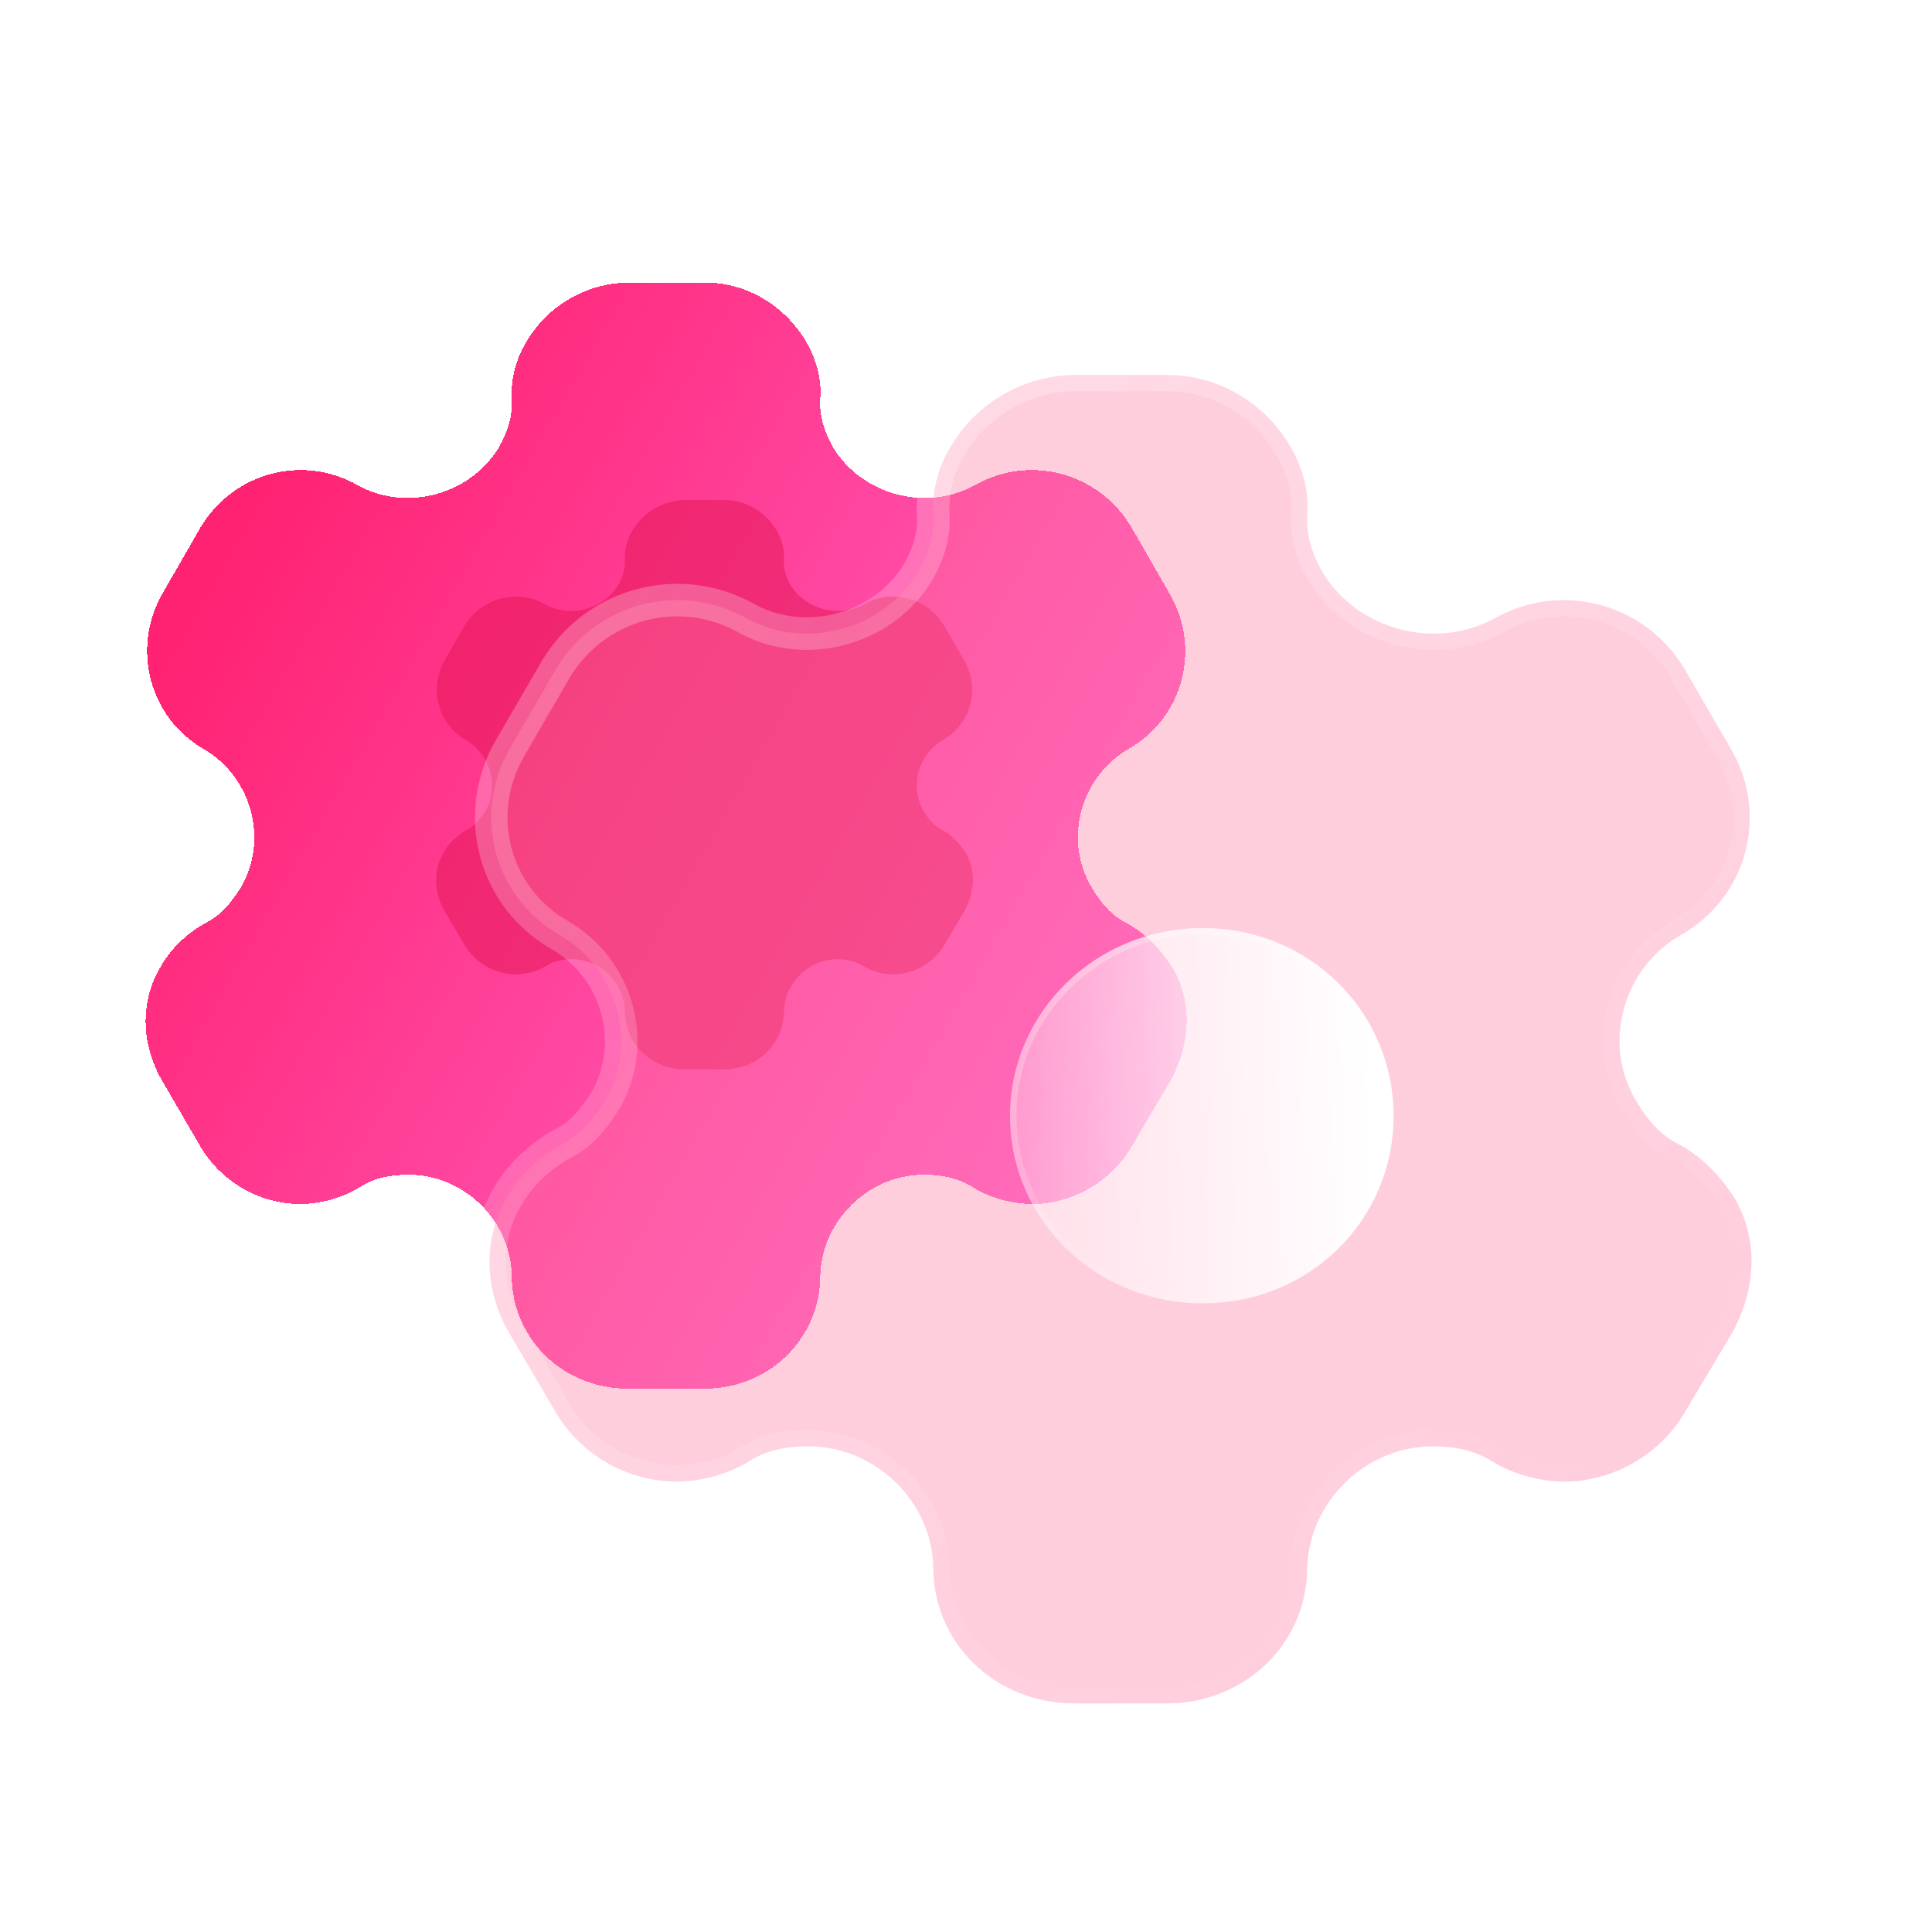 <svg width="30" height="30" viewBox="0 0 30 30" fill="none" xmlns="http://www.w3.org/2000/svg">
<g clip-path="url(#clip0_5002_3423)">
<g clip-path="url(#clip1_5002_3423)">
<g filter="url(#filter0_bdi_5002_3423)">
<path d="M18.738 14.173C18.573 13.915 18.338 13.657 18.033 13.494C17.79 13.374 17.634 13.176 17.494 12.945C17.051 12.206 17.312 11.236 18.051 10.798C18.92 10.308 19.199 9.217 18.694 8.367L18.112 7.354C17.616 6.504 16.529 6.203 15.668 6.701C14.903 7.113 13.921 6.839 13.477 6.109C13.338 5.868 13.26 5.61 13.277 5.353C13.303 5.018 13.199 4.7 13.043 4.442C12.721 3.91 12.138 3.549 11.495 3.549H10.269C9.634 3.566 9.051 3.91 8.73 4.442C8.565 4.7 8.469 5.018 8.486 5.353C8.504 5.61 8.425 5.868 8.286 6.109C7.843 6.839 6.86 7.113 6.104 6.701C5.234 6.203 4.156 6.504 3.652 7.354L3.069 8.367C2.574 9.217 2.852 10.308 3.713 10.798C4.452 11.236 4.713 12.206 4.278 12.945C4.13 13.176 3.974 13.374 3.73 13.494C3.434 13.657 3.174 13.915 3.035 14.173C2.713 14.705 2.73 15.375 3.052 15.933L3.652 16.964C3.974 17.513 4.574 17.857 5.2 17.857C5.495 17.857 5.843 17.771 6.121 17.599C6.339 17.453 6.599 17.402 6.886 17.402C7.747 17.402 8.469 18.114 8.486 18.965C8.486 19.952 9.286 20.725 10.295 20.725H11.477C12.477 20.725 13.277 19.952 13.277 18.965C13.303 18.114 14.025 17.402 14.886 17.402C15.164 17.402 15.425 17.453 15.651 17.599C15.929 17.771 16.268 17.857 16.573 17.857C17.19 17.857 17.79 17.513 18.112 16.964L18.72 15.933C19.033 15.358 19.059 14.705 18.738 14.173" fill="url(#paint0_linear_5002_3423)" fill-opacity="0.95" shape-rendering="crispEdges"/>
</g>
<g opacity="0.5" filter="url(#filter1_f_5002_3423)">
<path d="M14.989 13.233C14.903 13.101 14.782 12.968 14.625 12.884C14.5 12.822 14.419 12.72 14.347 12.601C14.119 12.221 14.253 11.722 14.634 11.496C15.083 11.244 15.226 10.683 14.966 10.245L14.666 9.724C14.41 9.286 13.85 9.131 13.406 9.388C13.011 9.6 12.505 9.458 12.276 9.083C12.204 8.959 12.164 8.826 12.173 8.694C12.186 8.521 12.133 8.358 12.052 8.225C11.886 7.951 11.586 7.765 11.254 7.765H10.622C10.294 7.774 9.994 7.951 9.828 8.225C9.743 8.358 9.694 8.521 9.703 8.694C9.712 8.826 9.671 8.959 9.599 9.083C9.371 9.458 8.864 9.6 8.474 9.388C8.026 9.131 7.47 9.286 7.21 9.724L6.909 10.245C6.654 10.683 6.797 11.244 7.241 11.496C7.622 11.722 7.757 12.221 7.533 12.601C7.456 12.72 7.376 12.822 7.25 12.884C7.098 12.968 6.963 13.101 6.892 13.233C6.726 13.507 6.735 13.852 6.9 14.139L7.21 14.67C7.376 14.953 7.685 15.13 8.008 15.13C8.16 15.13 8.34 15.085 8.483 14.997C8.595 14.922 8.73 14.895 8.878 14.895C9.321 14.895 9.694 15.262 9.703 15.7C9.703 16.208 10.115 16.606 10.635 16.606H11.245C11.76 16.606 12.173 16.208 12.173 15.7C12.186 15.262 12.559 14.895 13.002 14.895C13.146 14.895 13.28 14.922 13.397 14.997C13.54 15.085 13.715 15.13 13.872 15.13C14.19 15.13 14.5 14.953 14.666 14.67L14.979 14.139C15.141 13.843 15.154 13.507 14.989 13.233" fill="#E31352"/>
</g>
<g filter="url(#filter2_b_5002_3423)">
<mask id="path-3-outside-1_5002_3423" maskUnits="userSpaceOnUse" x="6.601" y="4.823" width="21" height="22" fill="black">
<rect fill="white" x="6.601" y="4.823" width="21" height="22"/>
<path d="M26.919 18.581C26.718 18.271 26.434 17.962 26.065 17.766C25.77 17.622 25.58 17.384 25.412 17.106C24.874 16.219 25.19 15.053 26.086 14.527C27.14 13.94 27.477 12.63 26.866 11.609L26.16 10.392C25.559 9.371 24.241 9.01 23.198 9.608C22.27 10.103 21.079 9.773 20.542 8.896C20.373 8.607 20.278 8.298 20.299 7.988C20.331 7.586 20.204 7.205 20.015 6.895C19.625 6.256 18.919 5.823 18.139 5.823H16.652C15.883 5.843 15.177 6.256 14.787 6.895C14.586 7.205 14.47 7.586 14.492 7.988C14.513 8.298 14.418 8.607 14.249 8.896C13.712 9.773 12.521 10.103 11.604 9.608C10.55 9.01 9.242 9.371 8.631 10.392L7.925 11.609C7.324 12.63 7.661 13.94 8.705 14.527C9.601 15.053 9.917 16.219 9.39 17.106C9.211 17.384 9.021 17.622 8.726 17.766C8.368 17.962 8.051 18.271 7.883 18.581C7.493 19.22 7.514 20.025 7.904 20.695L8.631 21.933C9.021 22.593 9.748 23.006 10.507 23.006C10.866 23.006 11.287 22.902 11.625 22.696C11.888 22.521 12.204 22.459 12.552 22.459C13.596 22.459 14.47 23.315 14.492 24.336C14.492 25.522 15.461 26.451 16.684 26.451H18.117C19.33 26.451 20.299 25.522 20.299 24.336C20.331 23.315 21.206 22.459 22.249 22.459C22.587 22.459 22.903 22.521 23.177 22.696C23.514 22.902 23.925 23.006 24.294 23.006C25.043 23.006 25.77 22.593 26.16 21.933L26.898 20.695C27.277 20.004 27.309 19.22 26.919 18.581"/>
</mask>
<path d="M26.919 18.581C26.718 18.271 26.434 17.962 26.065 17.766C25.77 17.622 25.58 17.384 25.412 17.106C24.874 16.219 25.19 15.053 26.086 14.527C27.14 13.94 27.477 12.63 26.866 11.609L26.16 10.392C25.559 9.371 24.241 9.01 23.198 9.608C22.27 10.103 21.079 9.773 20.542 8.896C20.373 8.607 20.278 8.298 20.299 7.988C20.331 7.586 20.204 7.205 20.015 6.895C19.625 6.256 18.919 5.823 18.139 5.823H16.652C15.883 5.843 15.177 6.256 14.787 6.895C14.586 7.205 14.47 7.586 14.492 7.988C14.513 8.298 14.418 8.607 14.249 8.896C13.712 9.773 12.521 10.103 11.604 9.608C10.55 9.01 9.242 9.371 8.631 10.392L7.925 11.609C7.324 12.63 7.661 13.94 8.705 14.527C9.601 15.053 9.917 16.219 9.39 17.106C9.211 17.384 9.021 17.622 8.726 17.766C8.368 17.962 8.051 18.271 7.883 18.581C7.493 19.22 7.514 20.025 7.904 20.695L8.631 21.933C9.021 22.593 9.748 23.006 10.507 23.006C10.866 23.006 11.287 22.902 11.625 22.696C11.888 22.521 12.204 22.459 12.552 22.459C13.596 22.459 14.47 23.315 14.492 24.336C14.492 25.522 15.461 26.451 16.684 26.451H18.117C19.33 26.451 20.299 25.522 20.299 24.336C20.331 23.315 21.206 22.459 22.249 22.459C22.587 22.459 22.903 22.521 23.177 22.696C23.514 22.902 23.925 23.006 24.294 23.006C25.043 23.006 25.77 22.593 26.16 21.933L26.898 20.695C27.277 20.004 27.309 19.22 26.919 18.581" fill="#FF749F" fill-opacity="0.35"/>
<path d="M26.707 18.718C26.783 18.835 26.939 18.869 27.056 18.793C27.173 18.717 27.207 18.561 27.131 18.444L26.707 18.718ZM26.065 17.766L26.184 17.543L26.176 17.539L26.065 17.766ZM25.412 17.106L25.628 16.975L25.628 16.975L25.412 17.106ZM26.086 14.527L25.963 14.307L25.958 14.31L26.086 14.527ZM26.866 11.609L26.648 11.735L26.649 11.738L26.866 11.609ZM26.16 10.392L26.378 10.265L26.378 10.264L26.16 10.392ZM23.198 9.608L23.317 9.831L23.324 9.827L23.198 9.608ZM20.542 8.896L20.324 9.023L20.326 9.028L20.542 8.896ZM20.299 7.988L20.048 7.969L20.047 7.971L20.299 7.988ZM20.015 6.895L19.799 7.027L19.799 7.027L20.015 6.895ZM16.652 5.823V5.57L16.646 5.57L16.652 5.823ZM14.787 6.895L14.999 7.032L15.002 7.027L14.787 6.895ZM14.492 7.988L14.239 8.002L14.24 8.006L14.492 7.988ZM14.249 8.896L14.465 9.028L14.467 9.023L14.249 8.896ZM11.604 9.608L11.479 9.827L11.483 9.83L11.604 9.608ZM8.631 10.392L8.414 10.262L8.413 10.265L8.631 10.392ZM7.925 11.609L8.143 11.737L8.143 11.735L7.925 11.609ZM8.705 14.527L8.833 14.31L8.829 14.307L8.705 14.527ZM9.39 17.106L9.603 17.243L9.607 17.235L9.39 17.106ZM8.726 17.766L8.615 17.539L8.605 17.544L8.726 17.766ZM7.883 18.581L8.099 18.713L8.105 18.702L7.883 18.581ZM7.904 20.695L7.686 20.822L7.686 20.823L7.904 20.695ZM8.631 21.933L8.413 22.061L8.414 22.061L8.631 21.933ZM11.625 22.696L11.757 22.912L11.764 22.907L11.625 22.696ZM14.492 24.336L14.744 24.336L14.744 24.331L14.492 24.336ZM20.299 24.336L20.047 24.328V24.336H20.299ZM23.177 22.696L23.041 22.909L23.045 22.912L23.177 22.696ZM26.16 21.933L25.943 21.804L25.942 21.805L26.16 21.933ZM26.898 20.695L27.115 20.825L27.119 20.817L26.898 20.695ZM27.134 18.449C27.062 18.33 26.906 18.293 26.787 18.365C26.668 18.438 26.631 18.593 26.703 18.712L27.134 18.449ZM27.131 18.444C26.915 18.11 26.601 17.765 26.183 17.543L25.947 17.989C26.267 18.159 26.522 18.433 26.707 18.718L27.131 18.444ZM26.176 17.539C25.945 17.426 25.787 17.238 25.628 16.975L25.195 17.237C25.374 17.531 25.595 17.817 25.954 17.993L26.176 17.539ZM25.628 16.975C25.166 16.213 25.435 15.203 26.214 14.745L25.958 14.31C24.945 14.904 24.582 16.225 25.195 17.237L25.628 16.975ZM26.209 14.748C27.389 14.09 27.767 12.621 27.083 11.479L26.649 11.738C27.188 12.638 26.891 13.789 25.963 14.307L26.209 14.748ZM27.085 11.482L26.378 10.265L25.941 10.518L26.648 11.735L27.085 11.482ZM26.378 10.264C25.707 9.124 24.237 8.721 23.072 9.389L23.324 9.827C24.246 9.298 25.411 9.617 25.942 10.52L26.378 10.264ZM23.079 9.385C22.269 9.817 21.225 9.526 20.757 8.764L20.326 9.028C20.934 10.019 22.272 10.388 23.317 9.831L23.079 9.385ZM20.76 8.769C20.609 8.511 20.535 8.251 20.551 8.006L20.047 7.971C20.022 8.344 20.137 8.704 20.324 9.023L20.76 8.769ZM20.551 8.008C20.588 7.541 20.441 7.107 20.23 6.763L19.799 7.027C19.968 7.303 20.074 7.632 20.048 7.969L20.551 8.008ZM20.23 6.764C19.798 6.054 19.013 5.57 18.139 5.57V6.075C18.824 6.075 19.452 6.457 19.799 7.027L20.23 6.764ZM18.139 5.57H16.652V6.075H18.139V5.57ZM16.646 5.57C15.791 5.593 15.006 6.051 14.571 6.764L15.002 7.027C15.348 6.461 15.975 6.093 16.659 6.075L16.646 5.57ZM14.575 6.758C14.348 7.109 14.215 7.543 14.239 8.002L14.744 7.975C14.726 7.63 14.825 7.3 14.999 7.032L14.575 6.758ZM14.24 8.006C14.256 8.251 14.182 8.511 14.031 8.769L14.467 9.023C14.654 8.704 14.769 8.344 14.744 7.971L14.24 8.006ZM14.034 8.764C13.566 9.527 12.522 9.816 11.723 9.385L11.483 9.83C12.52 10.389 13.857 10.018 14.464 9.028L14.034 8.764ZM11.728 9.388C10.553 8.721 9.095 9.125 8.414 10.262L8.848 10.521C9.39 9.616 10.546 9.298 11.479 9.827L11.728 9.388ZM8.413 10.265L7.706 11.482L8.143 11.735L8.85 10.518L8.413 10.265ZM7.707 11.481C7.036 12.622 7.412 14.089 8.581 14.748L8.829 14.307C7.91 13.79 7.612 12.638 8.143 11.737L7.707 11.481ZM8.577 14.745C9.356 15.203 9.626 16.214 9.173 16.977L9.607 17.235C10.208 16.224 9.846 14.904 8.833 14.31L8.577 14.745ZM9.178 16.969C9.005 17.237 8.847 17.426 8.615 17.539L8.837 17.993C9.196 17.817 9.416 17.532 9.602 17.243L9.178 16.969ZM8.605 17.544C8.209 17.761 7.855 18.103 7.661 18.46L8.105 18.702C8.247 18.44 8.526 18.163 8.847 17.988L8.605 17.544ZM7.667 18.449C7.224 19.176 7.254 20.08 7.686 20.822L8.122 20.568C7.774 19.969 7.762 19.265 8.098 18.712L7.667 18.449ZM7.686 20.823L8.413 22.061L8.849 21.805L8.122 20.567L7.686 20.823ZM8.414 22.061C8.849 22.799 9.659 23.258 10.507 23.258V22.753C9.838 22.753 9.193 22.388 8.849 21.805L8.414 22.061ZM10.507 23.258C10.908 23.258 11.376 23.144 11.756 22.912L11.493 22.481C11.199 22.66 10.824 22.753 10.507 22.753V23.258ZM11.764 22.907C11.971 22.769 12.232 22.712 12.552 22.712V22.206C12.177 22.206 11.805 22.273 11.485 22.486L11.764 22.907ZM12.552 22.712C13.46 22.712 14.221 23.46 14.239 24.341L14.744 24.331C14.72 23.17 13.731 22.206 12.552 22.206V22.712ZM14.239 24.336C14.239 25.671 15.331 26.703 16.684 26.703V26.198C15.592 26.198 14.744 25.374 14.744 24.336H14.239ZM16.684 26.703H18.117V26.198H16.684V26.703ZM18.117 26.703C19.461 26.703 20.552 25.67 20.552 24.336H20.047C20.047 25.374 19.199 26.198 18.117 26.198V26.703ZM20.552 24.344C20.579 23.46 21.342 22.712 22.249 22.712V22.206C21.07 22.206 20.083 23.17 20.047 24.328L20.552 24.344ZM22.249 22.712C22.557 22.712 22.821 22.768 23.041 22.909L23.313 22.483C22.985 22.274 22.616 22.206 22.249 22.206V22.712ZM23.045 22.912C23.425 23.144 23.883 23.258 24.294 23.258V22.753C23.968 22.753 23.603 22.661 23.309 22.481L23.045 22.912ZM24.294 23.258C25.133 23.258 25.942 22.798 26.377 22.061L25.942 21.805C25.598 22.388 24.953 22.753 24.294 22.753V23.258ZM26.377 22.062L27.115 20.825L26.681 20.566L25.943 21.804L26.377 22.062ZM27.119 20.817C27.534 20.061 27.58 19.179 27.134 18.449L26.703 18.712C27.038 19.262 27.02 19.948 26.676 20.574L27.119 20.817Z" fill="url(#paint1_linear_5002_3423)" mask="url(#path-3-outside-1_5002_3423)"/>
</g>
<g filter="url(#filter3_bd_5002_3423)">
<path d="M17.414 18.975C15.759 18.975 14.421 17.686 14.421 16.066C14.421 14.447 15.759 13.148 17.414 13.148C19.069 13.148 20.376 14.447 20.376 16.066C20.376 17.686 19.069 18.975 17.414 18.975Z" fill="url(#paint2_linear_5002_3423)"/>
<path d="M17.414 18.924C15.786 18.924 14.471 17.656 14.471 16.066C14.471 14.476 15.786 13.198 17.414 13.198C19.042 13.198 20.326 14.476 20.326 16.066C20.326 17.657 19.042 18.924 17.414 18.924Z" stroke="url(#paint3_linear_5002_3423)" stroke-width="0.101"/>
</g>
</g>
</g>
<defs>
<filter id="filter0_bdi_5002_3423" x="-1.866" y="0.749" width="25.502" height="26.512" filterUnits="userSpaceOnUse" color-interpolation-filters="sRGB">
<feFlood flood-opacity="0" result="BackgroundImageFix"/>
<feGaussianBlur in="BackgroundImageFix" stdDeviation="1.028"/>
<feComposite in2="SourceAlpha" operator="in" result="effect1_backgroundBlur_5002_3423"/>
<feColorMatrix in="SourceAlpha" type="matrix" values="0 0 0 0 0 0 0 0 0 0 0 0 0 0 0 0 0 0 127 0" result="hardAlpha"/>
<feOffset dy="1.867"/>
<feGaussianBlur stdDeviation="2.334"/>
<feComposite in2="hardAlpha" operator="out"/>
<feColorMatrix type="matrix" values="0 0 0 0 0.667 0 0 0 0 0 0 0 0 0 0.2 0 0 0 0.15 0"/>
<feBlend mode="normal" in2="effect1_backgroundBlur_5002_3423" result="effect2_dropShadow_5002_3423"/>
<feBlend mode="normal" in="SourceGraphic" in2="effect2_dropShadow_5002_3423" result="shape"/>
<feColorMatrix in="SourceAlpha" type="matrix" values="0 0 0 0 0 0 0 0 0 0 0 0 0 0 0 0 0 0 127 0" result="hardAlpha"/>
<feOffset dx="-0.54" dy="-1.028"/>
<feGaussianBlur stdDeviation="0.116"/>
<feComposite in2="hardAlpha" operator="arithmetic" k2="-1" k3="1"/>
<feColorMatrix type="matrix" values="0 0 0 0 1 0 0 0 0 0.8 0 0 0 0 0.896 0 0 0 0.5 0"/>
<feBlend mode="normal" in2="shape" result="effect3_innerShadow_5002_3423"/>
</filter>
<filter id="filter1_f_5002_3423" x="2.73" y="3.724" width="16.418" height="16.923" filterUnits="userSpaceOnUse" color-interpolation-filters="sRGB">
<feFlood flood-opacity="0" result="BackgroundImageFix"/>
<feBlend mode="normal" in="SourceGraphic" in2="BackgroundImageFix" result="shape"/>
<feGaussianBlur stdDeviation="2.021" result="effect1_foregroundBlur_5002_3423"/>
</filter>
<filter id="filter2_b_5002_3423" x="1.286" y="-0.492" width="32.227" height="33.258" filterUnits="userSpaceOnUse" color-interpolation-filters="sRGB">
<feFlood flood-opacity="0" result="BackgroundImageFix"/>
<feGaussianBlur in="BackgroundImageFix" stdDeviation="3.031"/>
<feComposite in2="SourceAlpha" operator="in" result="effect1_backgroundBlur_5002_3423"/>
<feBlend mode="normal" in="SourceGraphic" in2="effect1_backgroundBlur_5002_3423" result="shape"/>
</filter>
<filter id="filter3_bd_5002_3423" x="10.632" y="9.359" width="13.533" height="13.405" filterUnits="userSpaceOnUse" color-interpolation-filters="sRGB">
<feFlood flood-opacity="0" result="BackgroundImageFix"/>
<feGaussianBlur in="BackgroundImageFix" stdDeviation="1.894"/>
<feComposite in2="SourceAlpha" operator="in" result="effect1_backgroundBlur_5002_3423"/>
<feColorMatrix in="SourceAlpha" type="matrix" values="0 0 0 0 0 0 0 0 0 0 0 0 0 0 0 0 0 0 127 0" result="hardAlpha"/>
<feOffset dx="1.263" dy="1.263"/>
<feGaussianBlur stdDeviation="1.263"/>
<feColorMatrix type="matrix" values="0 0 0 0 1 0 0 0 0 0.322 0 0 0 0 0.549 0 0 0 0.5 0"/>
<feBlend mode="normal" in2="effect1_backgroundBlur_5002_3423" result="effect2_dropShadow_5002_3423"/>
<feBlend mode="normal" in="SourceGraphic" in2="effect2_dropShadow_5002_3423" result="shape"/>
</filter>
<linearGradient id="paint0_linear_5002_3423" x1="4.993" y1="5.924" x2="21.377" y2="15.325" gradientUnits="userSpaceOnUse">
<stop stop-color="#FF166A"/>
<stop offset="1" stop-color="#FF6BD6"/>
</linearGradient>
<linearGradient id="paint1_linear_5002_3423" x1="10.72" y1="8.226" x2="24.005" y2="23.856" gradientUnits="userSpaceOnUse">
<stop stop-color="white" stop-opacity="0.25"/>
<stop offset="1" stop-color="white" stop-opacity="0"/>
</linearGradient>
<linearGradient id="paint2_linear_5002_3423" x1="19.954" y1="14.2" x2="13.321" y2="14.421" gradientUnits="userSpaceOnUse">
<stop stop-color="white"/>
<stop offset="1" stop-color="white" stop-opacity="0.2"/>
</linearGradient>
<linearGradient id="paint3_linear_5002_3423" x1="15.369" y1="13.826" x2="19.068" y2="18.509" gradientUnits="userSpaceOnUse">
<stop stop-color="white" stop-opacity="0.25"/>
<stop offset="1" stop-color="white" stop-opacity="0"/>
</linearGradient>
<clipPath id="clip0_5002_3423">
<rect width="30" height="30" fill="white"/>
</clipPath>
<clipPath id="clip1_5002_3423">
<rect width="30" height="30" fill="white"/>
</clipPath>
</defs>
</svg>

